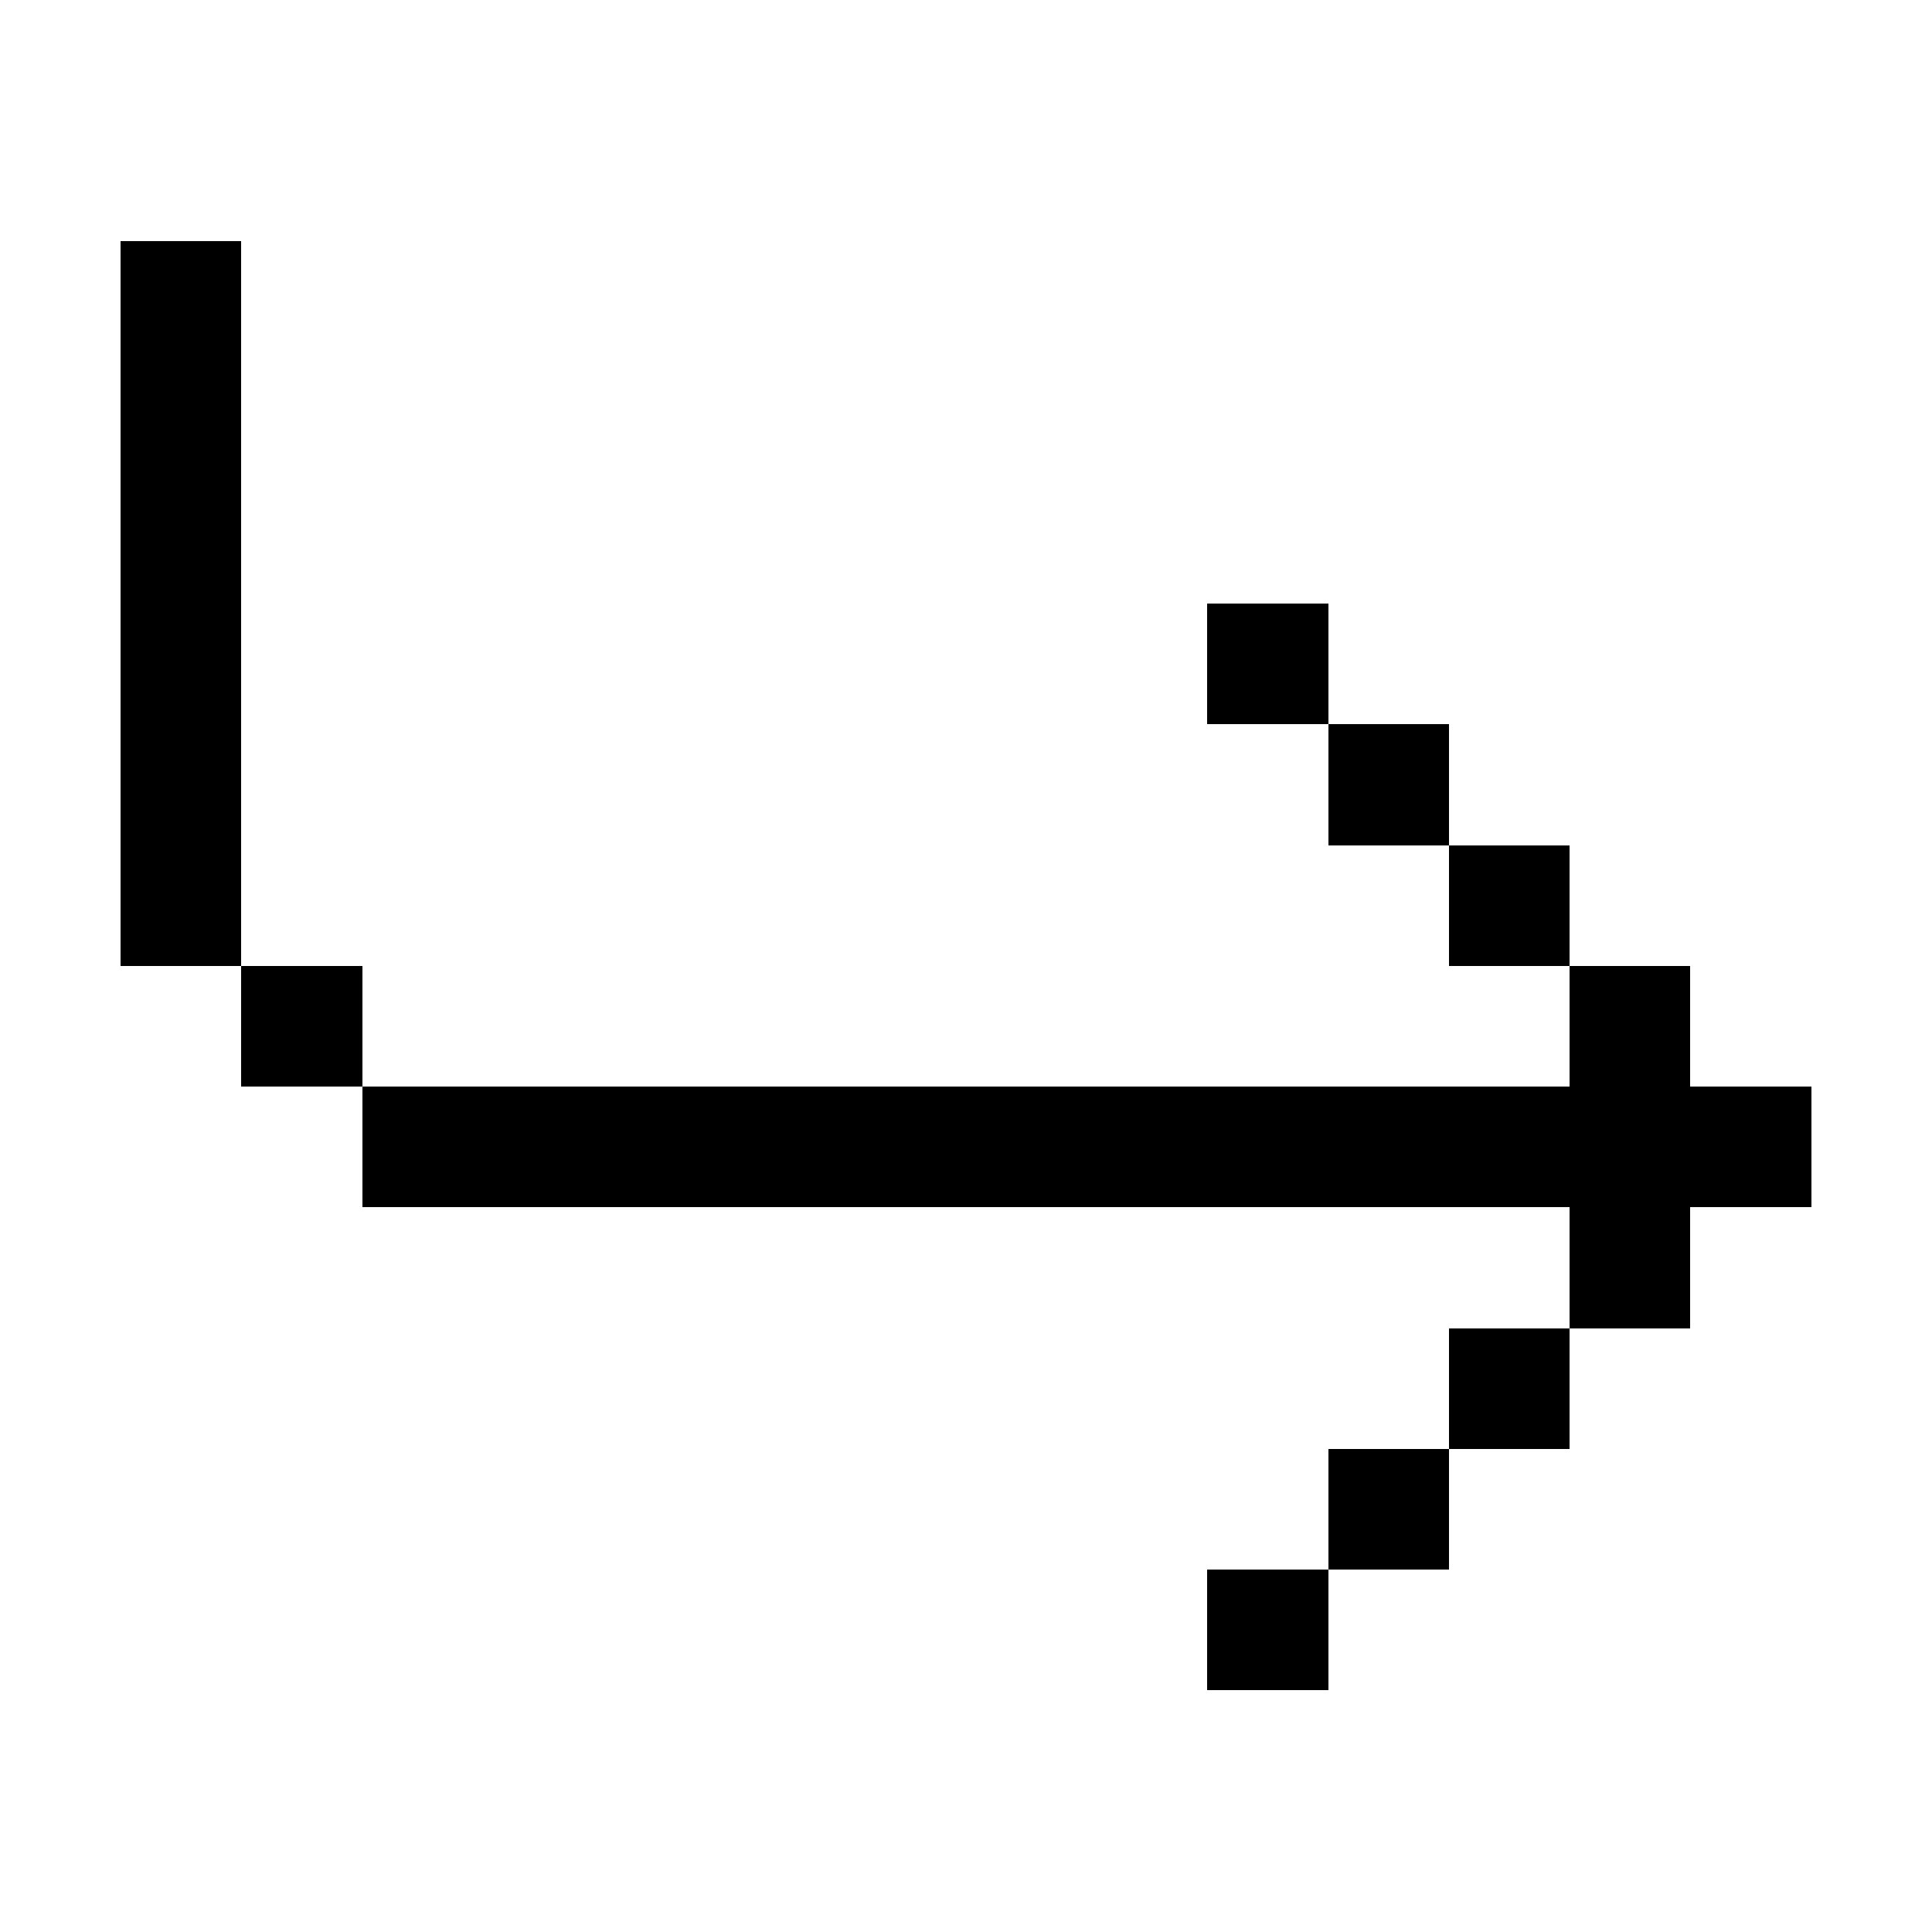 <?xml version="1.0" encoding="UTF-8" ?>
<svg version="1.1" width="16" height="16" xmlns="http://www.w3.org/2000/svg" shape-rendering="crispEdges">
<rect x="1" y="2" width="1" height="1" fill="#000000" />
<rect x="1" y="3" width="1" height="1" fill="#000000" />
<rect x="1" y="4" width="1" height="1" fill="#000000" />
<rect x="1" y="5" width="1" height="1" fill="#000000" />
<rect x="10" y="5" width="1" height="1" fill="#000000" />
<rect x="1" y="6" width="1" height="1" fill="#000000" />
<rect x="11" y="6" width="1" height="1" fill="#000000" />
<rect x="1" y="7" width="1" height="1" fill="#000000" />
<rect x="12" y="7" width="1" height="1" fill="#000000" />
<rect x="2" y="8" width="1" height="1" fill="#000000" />
<rect x="13" y="8" width="1" height="1" fill="#000000" />
<rect x="3" y="9" width="1" height="1" fill="#000000" />
<rect x="4" y="9" width="1" height="1" fill="#000000" />
<rect x="5" y="9" width="1" height="1" fill="#000000" />
<rect x="6" y="9" width="1" height="1" fill="#000000" />
<rect x="7" y="9" width="1" height="1" fill="#000000" />
<rect x="8" y="9" width="1" height="1" fill="#000000" />
<rect x="9" y="9" width="1" height="1" fill="#000000" />
<rect x="10" y="9" width="1" height="1" fill="#000000" />
<rect x="11" y="9" width="1" height="1" fill="#000000" />
<rect x="12" y="9" width="1" height="1" fill="#000000" />
<rect x="13" y="9" width="1" height="1" fill="#000000" />
<rect x="14" y="9" width="1" height="1" fill="#000000" />
<rect x="13" y="10" width="1" height="1" fill="#000000" />
<rect x="12" y="11" width="1" height="1" fill="#000000" />
<rect x="11" y="12" width="1" height="1" fill="#000000" />
<rect x="10" y="13" width="1" height="1" fill="#000000" />
</svg>